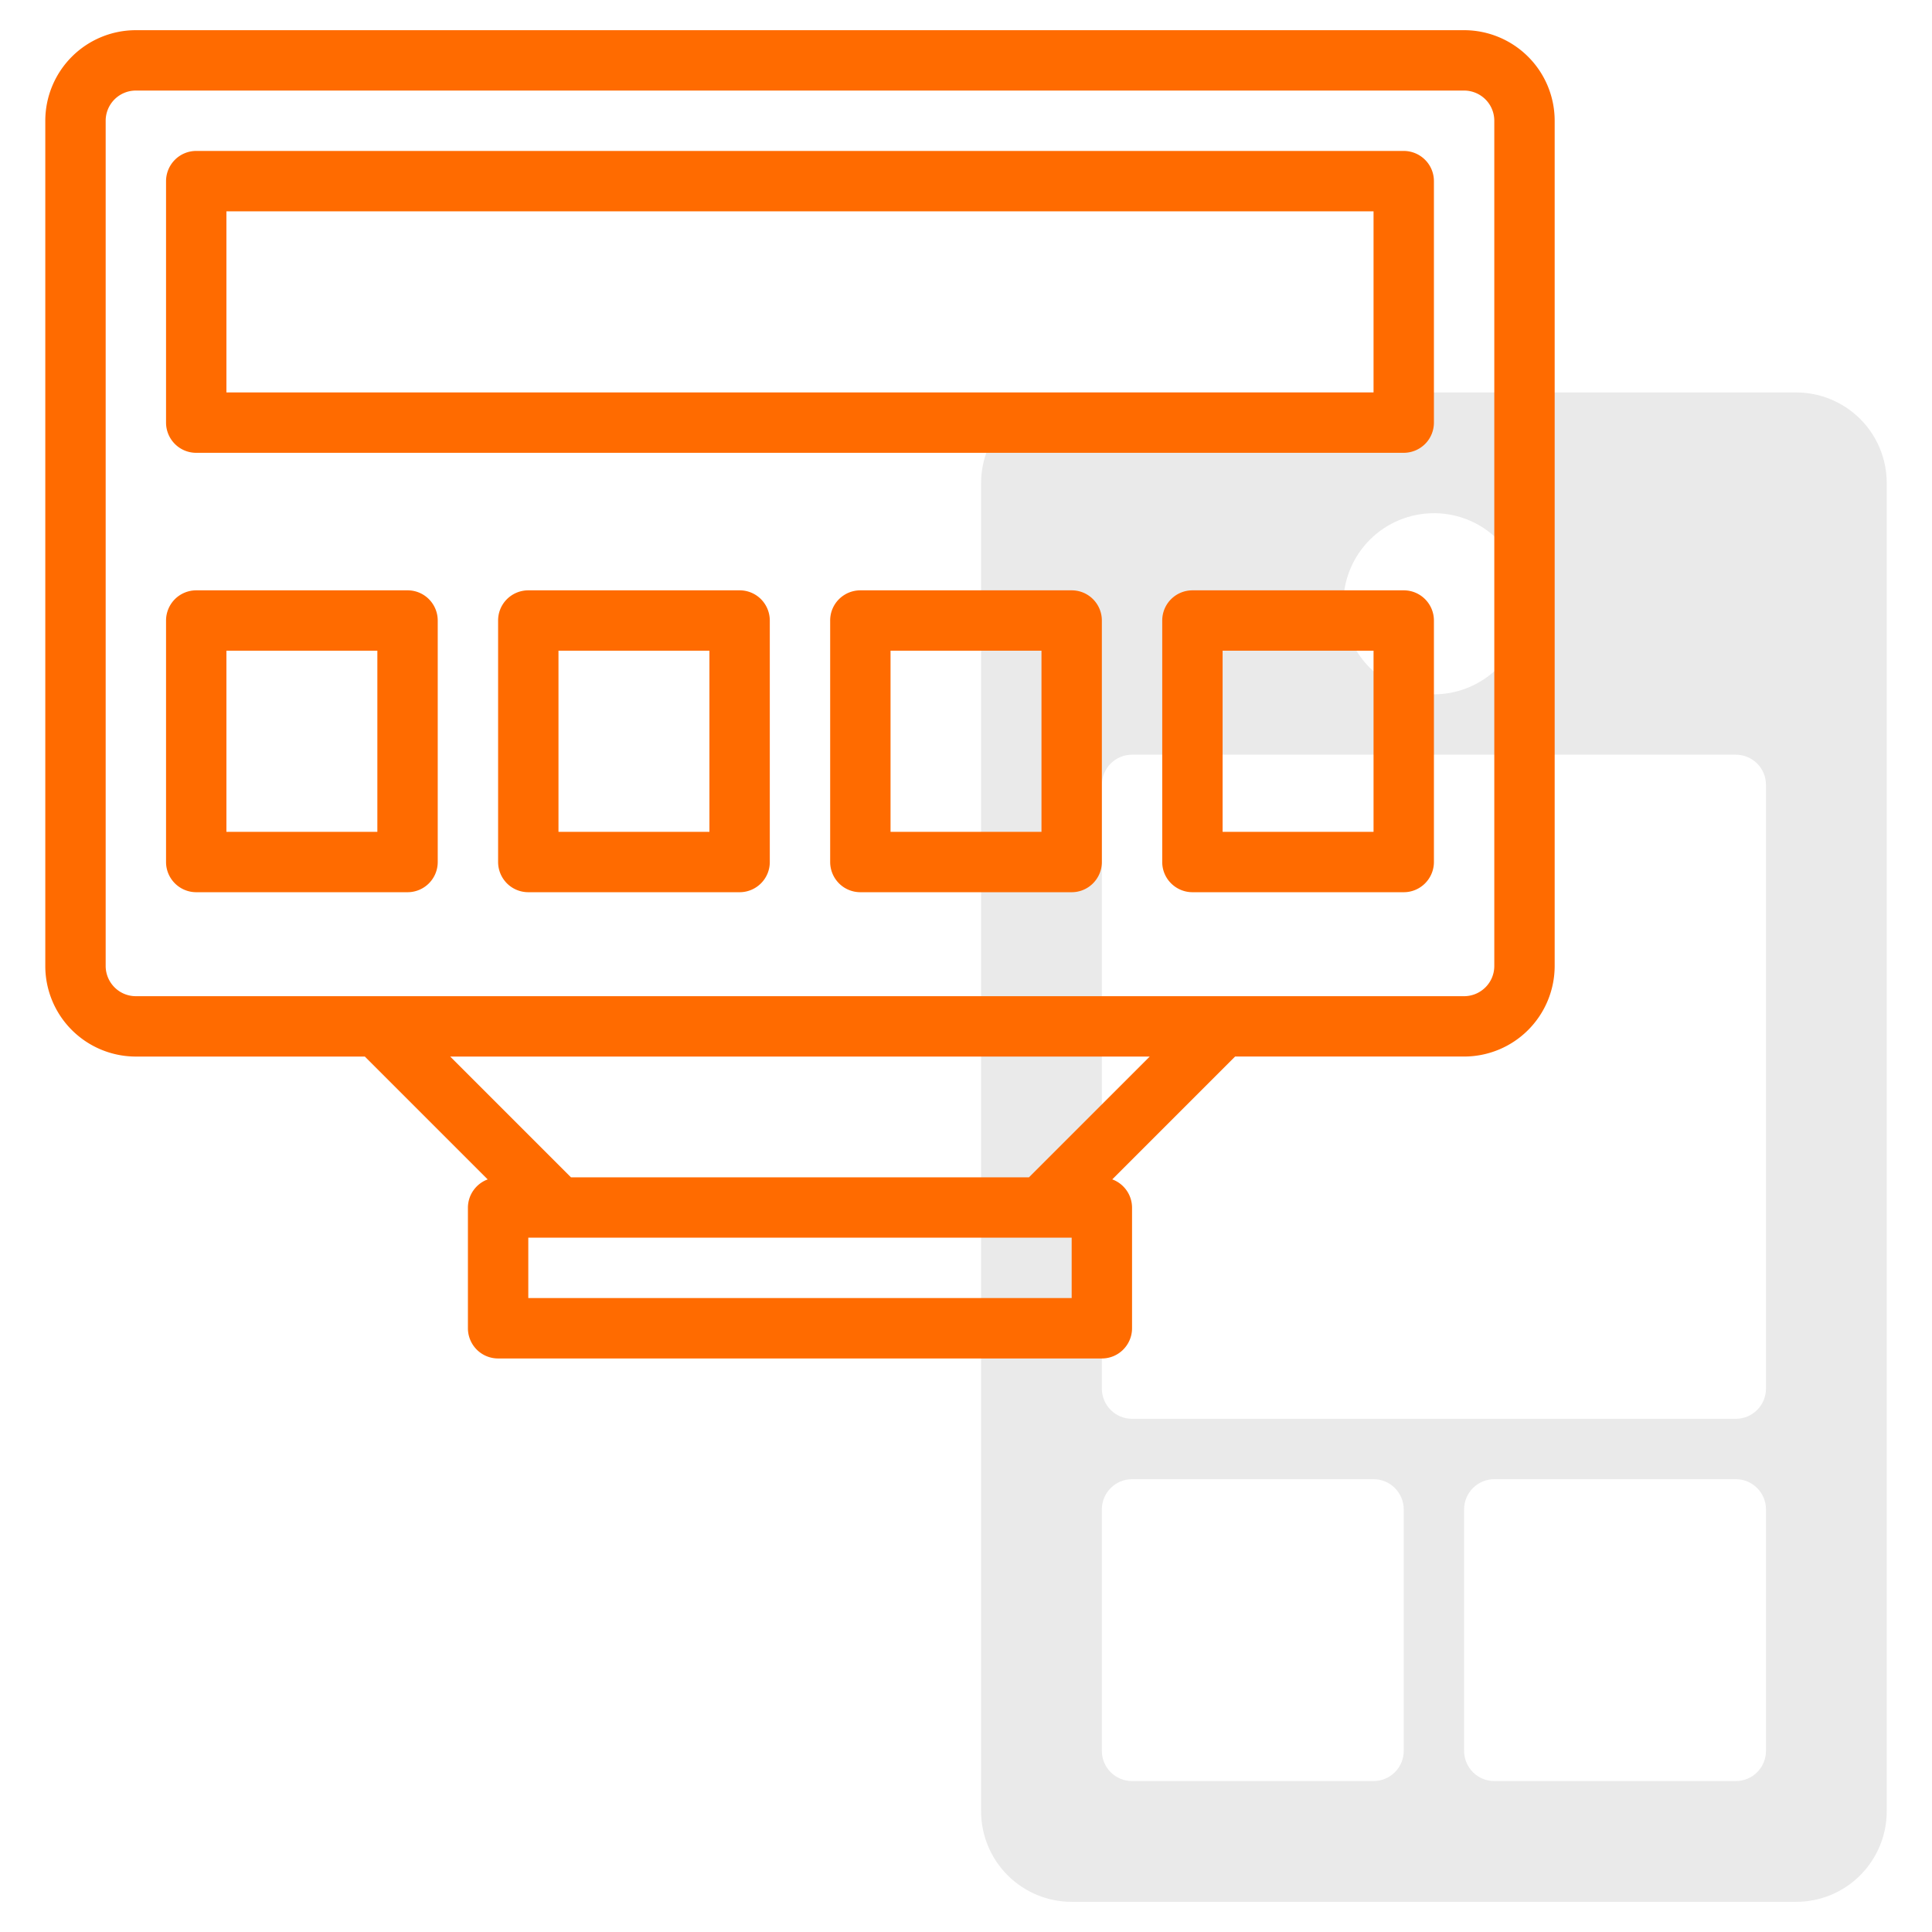 <svg xmlns="http://www.w3.org/2000/svg" width="72" height="72" fill="none" xmlns:v="https://vecta.io/nano"><path d="M66.938 14.625h-27c-.895 0-1.754.356-2.386.989s-.989 1.491-.989 2.387v49.5c0 .895.356 1.754.989 2.386s1.491.989 2.386.989h27c.895 0 1.754-.356 2.386-.989s.989-1.491.989-2.386V18c0-.895-.356-1.754-.989-2.386s-1.491-.989-2.386-.989zm-13.5 4.5c.667 0 1.32.198 1.875.569s.988.898 1.243 1.515.322 1.295.192 1.95-.452 1.256-.924 1.728-1.073.793-1.728.924-1.333.063-1.95-.192-1.144-.688-1.515-1.243-.569-1.207-.569-1.875c0-.895.356-1.754.989-2.387s1.491-.988 2.386-.988zM52.313 65.25c0 .298-.118.585-.33.796s-.497.329-.795.329h-9c-.298 0-.584-.118-.795-.329s-.33-.497-.33-.796v-9c0-.298.118-.584.33-.795s.497-.33.795-.33h9c.298 0 .584.118.795.33s.33.497.33.795v9zm13.5 0c0 .298-.118.585-.329.796s-.497.329-.796.329h-9c-.298 0-.584-.118-.795-.329s-.33-.497-.33-.796v-9c0-.298.118-.584.33-.795s.497-.33.795-.33h9c.298 0 .585.118.796.33s.329.497.329.795v9zm0-13.5c0 .298-.118.584-.329.795s-.497.33-.796.33h-22.5c-.298 0-.584-.118-.795-.33s-.33-.497-.33-.795v-22.5c0-.298.118-.584.33-.796s.497-.329.795-.329h22.5c.298 0 .585.119.796.329s.329.497.329.796v22.5z" fill="#eaeaea"/><g fill="#ff6b00"><path d="M54.563 1.125h-49.5c-.895 0-1.754.356-2.386.989A3.38 3.38 0 0 0 1.688 4.5V36c0 .895.356 1.754.989 2.386a3.38 3.38 0 0 0 2.386.989h8.534l4.578 4.578c-.215.079-.4.222-.532.409s-.203.41-.205.639v4.5a1.13 1.13 0 0 0 .329.795c.21.211.497.33.796.33h22.5a1.12 1.12 0 0 0 .795-.33c.211-.212.33-.497.33-.795V45c-.002-.229-.073-.452-.205-.639s-.317-.33-.532-.409l4.578-4.578h8.534c.895 0 1.754-.356 2.386-.989a3.38 3.38 0 0 0 .989-2.386V4.5c0-.895-.356-1.754-.989-2.386a3.38 3.38 0 0 0-2.386-.989zm-14.625 47.25h-20.25v-2.25h20.25v2.25zm-1.591-4.5H21.278l-4.5-4.5h26.069l-4.5 4.5zM55.688 36a1.12 1.12 0 0 1-.33.795c-.212.211-.497.33-.795.33h-49.5a1.12 1.12 0 0 1-.795-.33 1.13 1.13 0 0 1-.33-.795V4.5c0-.298.119-.585.33-.796s.497-.329.795-.329h49.5a1.13 1.13 0 0 1 .795.329c.211.21.33.497.33.796V36zM52.313 5.625h-45c-.298 0-.585.119-.795.33a1.13 1.13 0 0 0-.33.795v9a1.13 1.13 0 0 0 .33.796 1.12 1.12 0 0 0 .795.329h45a1.13 1.13 0 0 0 .795-.329c.211-.21.33-.497.33-.796v-9a1.12 1.12 0 0 0-.33-.795 1.13 1.13 0 0 0-.795-.33zm-1.125 9H8.438v-6.75h42.75v6.75z"/><path d="M7.313 33.25h7.875c.298 0 .585-.118.796-.33s.329-.497.329-.795v-9a1.13 1.13 0 0 0-.329-.796 1.12 1.12 0 0 0-.796-.329H7.313c-.298 0-.585.119-.795.329a1.13 1.13 0 0 0-.33.796v9c0 .298.119.584.33.795s.497.33.795.33zm1.125-9h5.625V31H8.438v-6.75zm19.125 9c.298 0 .584-.118.796-.33a1.12 1.12 0 0 0 .329-.795v-9a1.13 1.13 0 0 0-.329-.796 1.12 1.12 0 0 0-.796-.329h-7.875a1.13 1.13 0 0 0-.796.329 1.12 1.12 0 0 0-.329.796v9a1.13 1.13 0 0 0 .329.795c.21.211.497.33.796.33h7.875zm-6.75-9h5.625V31h-5.625v-6.75zm19.125 9a1.12 1.12 0 0 0 .795-.33c.211-.212.33-.497.33-.795v-9c0-.298-.118-.584-.33-.796a1.12 1.12 0 0 0-.795-.329h-7.875a1.13 1.13 0 0 0-.796.329 1.12 1.12 0 0 0-.329.796v9a1.13 1.13 0 0 0 .329.795c.21.211.497.33.796.33h7.875zm-6.75-9h5.625V31h-5.625v-6.75zM52.313 22h-7.875a1.13 1.13 0 0 0-.795.329c-.211.21-.33.497-.33.796v9a1.12 1.12 0 0 0 .33.795c.212.211.497.33.795.33h7.875a1.12 1.12 0 0 0 .795-.33c.211-.212.33-.497.33-.795v-9c0-.298-.118-.584-.33-.796a1.12 1.12 0 0 0-.795-.329zm-1.125 9h-5.625v-6.75h5.625V31z"/></g></svg>